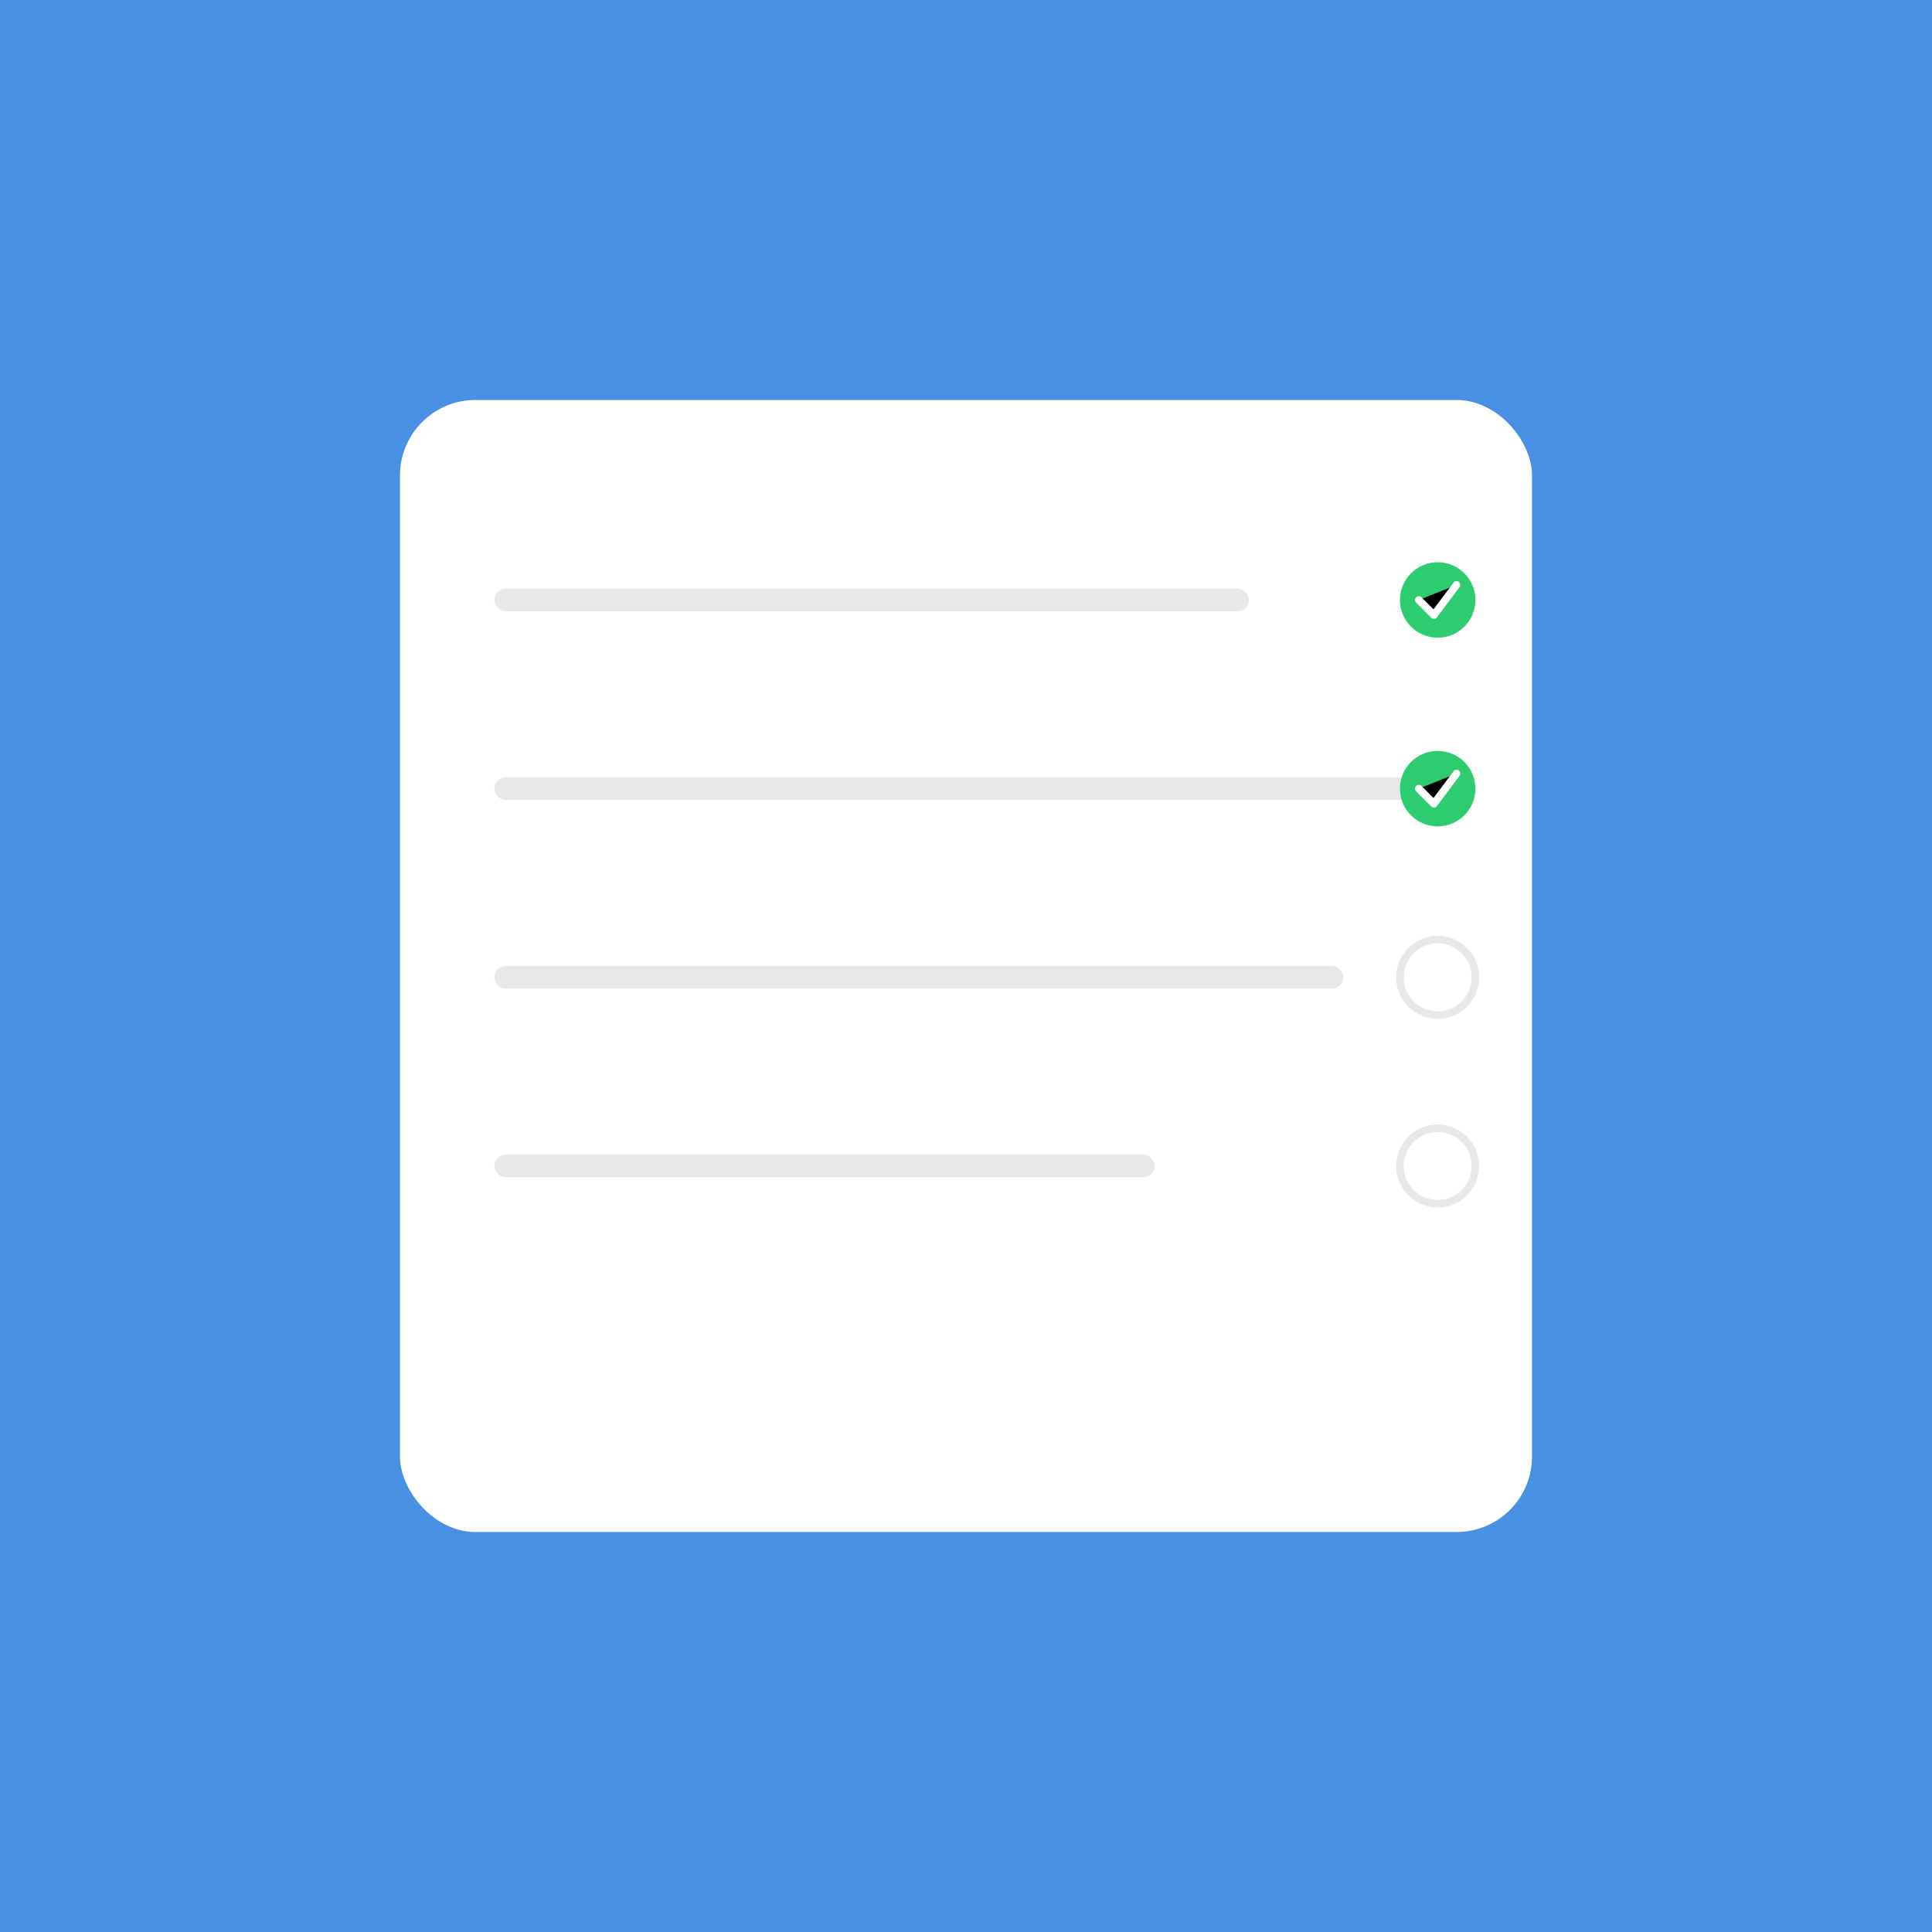 <svg xmlns="http://www.w3.org/2000/svg" viewBox="0 0 1024 1024">
  <!-- Background -->
  <rect width="1024" height="1024" fill="#4A90E2"/>
  
  <!-- Checklist Card -->
  <rect x="212" y="212" width="600" height="600" rx="40" fill="white"/>
  
  <!-- Task Lines and Checkmarks -->
  <!-- Task 1 -->
  <rect x="262" y="312" width="400" height="12" rx="6" fill="#E8E8E8"/>
  <circle cx="762" cy="318" r="20" fill="#2ECC71"/>
  <path d="M752 318 L760 326 L772 310" stroke="white" stroke-width="4" stroke-linecap="round" stroke-linejoin="round"/>
  
  <!-- Task 2 -->
  <rect x="262" y="412" width="500" height="12" rx="6" fill="#E8E8E8"/>
  <circle cx="762" cy="418" r="20" fill="#2ECC71"/>
  <path d="M752 418 L760 426 L772 410" stroke="white" stroke-width="4" stroke-linecap="round" stroke-linejoin="round"/>
  
  <!-- Task 3 -->
  <rect x="262" y="512" width="450" height="12" rx="6" fill="#E8E8E8"/>
  <circle cx="762" cy="518" r="20" stroke="#E8E8E8" stroke-width="4" fill="white"/>
  
  <!-- Task 4 -->
  <rect x="262" y="612" width="350" height="12" rx="6" fill="#E8E8E8"/>
  <circle cx="762" cy="618" r="20" stroke="#E8E8E8" stroke-width="4" fill="white"/>
</svg>
